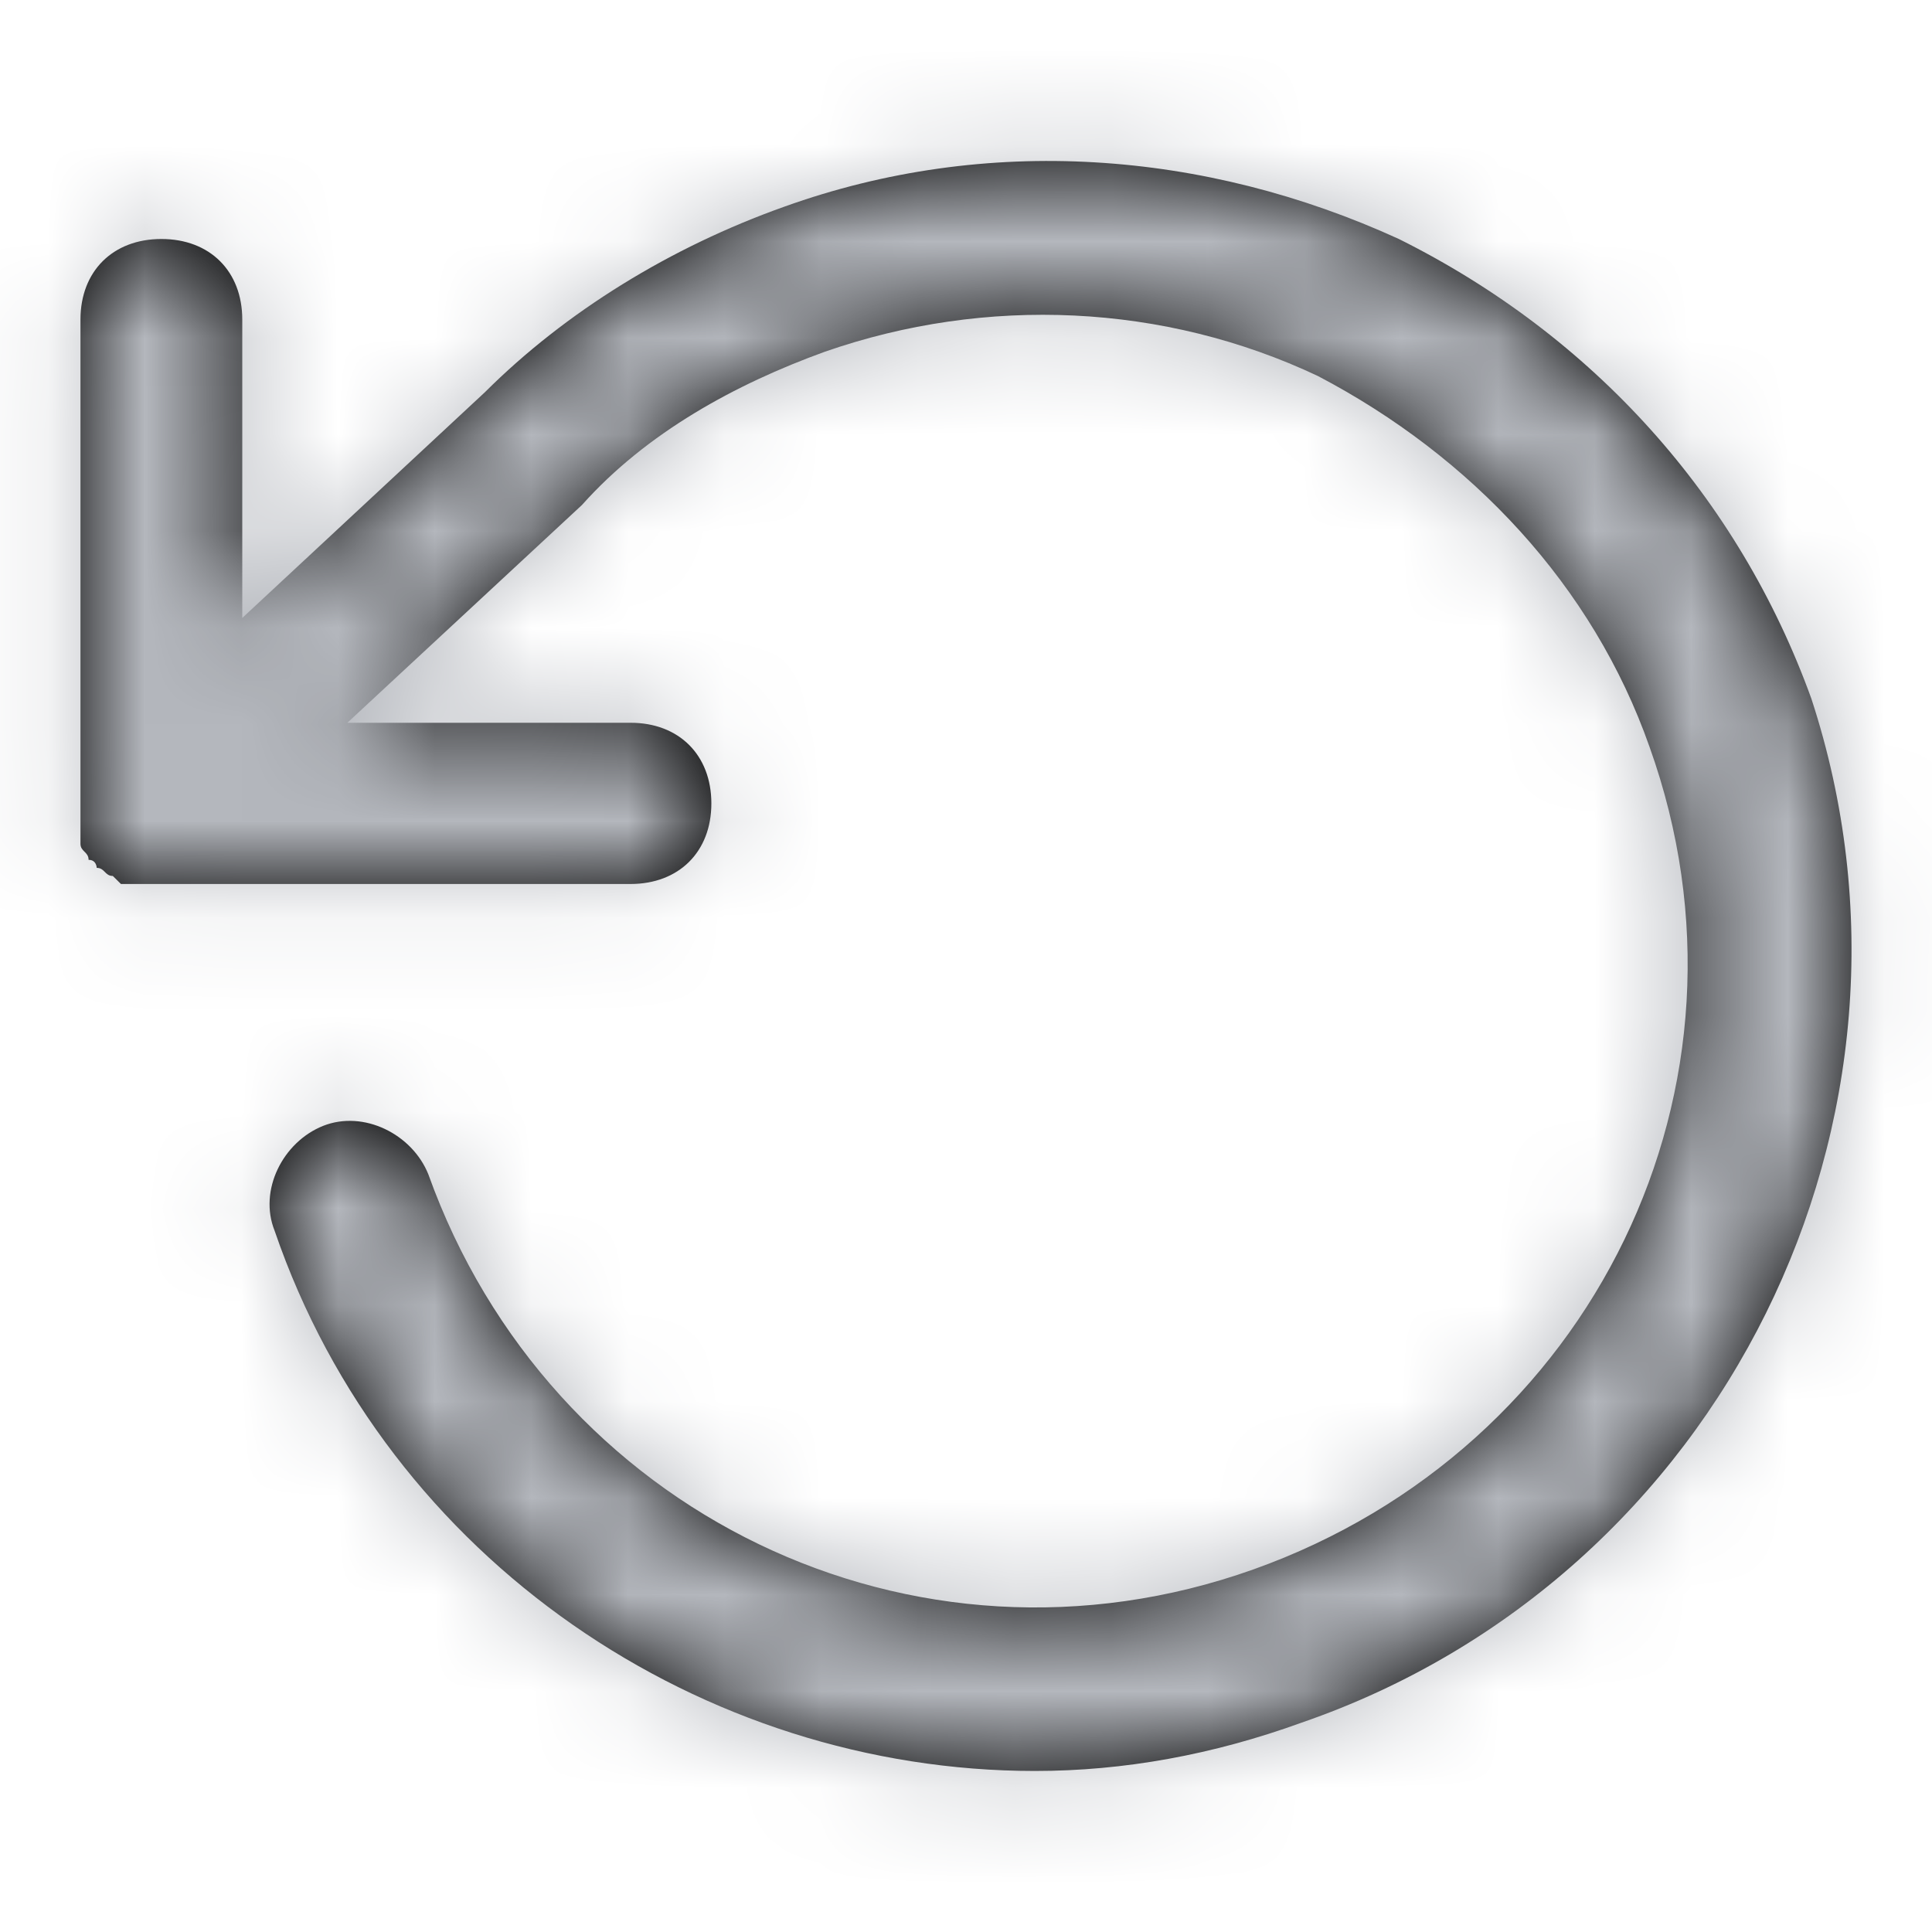 <svg width="20" height="20" viewBox="0 0 20 20" fill="none" xmlns="http://www.w3.org/2000/svg">
<path d="M13.476 17.832C12.555 18.166 11.634 18.333 10.713 18.333C7.28 18.333 4.015 16.163 2.843 12.741C2.675 12.323 2.927 11.822 3.345 11.655C3.764 11.489 4.266 11.739 4.434 12.156C5.69 15.662 9.457 17.499 12.974 16.247C16.49 14.994 18.332 11.238 17.076 7.732C16.49 6.063 15.234 4.727 13.644 3.893C12.053 3.141 10.211 3.058 8.536 3.642C7.615 3.976 6.694 4.477 6.024 5.228L3.596 7.482H6.527C7.029 7.482 7.364 7.816 7.364 8.317C7.364 8.817 7.029 9.151 6.527 9.151H1.503C1.42 9.151 1.336 9.151 1.336 9.151H1.252L1.168 9.068C1.085 9.068 1.085 8.984 1.001 8.984C1.001 8.984 1.001 8.901 0.917 8.901C0.917 8.817 0.833 8.817 0.833 8.734C0.833 8.651 0.833 8.567 0.833 8.567V8.484V3.308C0.833 2.808 1.168 2.474 1.671 2.474C2.173 2.474 2.508 2.808 2.508 3.308V6.397L5.02 4.06C5.857 3.225 6.945 2.557 8.118 2.14C10.211 1.388 12.471 1.555 14.481 2.474C16.49 3.475 17.997 5.145 18.751 7.232C20.174 11.572 17.83 16.33 13.476 17.832Z" fill="black"/>
<mask id="mask0_14_1409" style="mask-type:alpha" maskUnits="userSpaceOnUse" x="0" y="1" width="20" height="18">
<path d="M13.476 17.832C12.555 18.166 11.634 18.333 10.713 18.333C7.28 18.333 4.015 16.163 2.843 12.741C2.675 12.323 2.927 11.822 3.345 11.655C3.764 11.489 4.266 11.739 4.434 12.156C5.69 15.662 9.457 17.499 12.974 16.247C16.49 14.994 18.332 11.238 17.076 7.732C16.49 6.063 15.234 4.727 13.644 3.893C12.053 3.141 10.211 3.058 8.536 3.642C7.615 3.976 6.694 4.477 6.024 5.228L3.596 7.482H6.527C7.029 7.482 7.364 7.816 7.364 8.317C7.364 8.817 7.029 9.151 6.527 9.151H1.503C1.42 9.151 1.336 9.151 1.336 9.151H1.252L1.168 9.068C1.085 9.068 1.085 8.984 1.001 8.984C1.001 8.984 1.001 8.901 0.917 8.901C0.917 8.817 0.833 8.817 0.833 8.734C0.833 8.651 0.833 8.567 0.833 8.567V8.484V3.308C0.833 2.808 1.168 2.474 1.671 2.474C2.173 2.474 2.508 2.808 2.508 3.308V6.397L5.02 4.06C5.857 3.225 6.945 2.557 8.118 2.14C10.211 1.388 12.471 1.555 14.481 2.474C16.49 3.475 17.997 5.145 18.751 7.232C20.174 11.572 17.83 16.33 13.476 17.832Z" fill="white"/>
</mask>
<g mask="url(#mask0_14_1409)">
<rect width="20" height="20" fill="#B4B7BD"/>
</g>
</svg>
